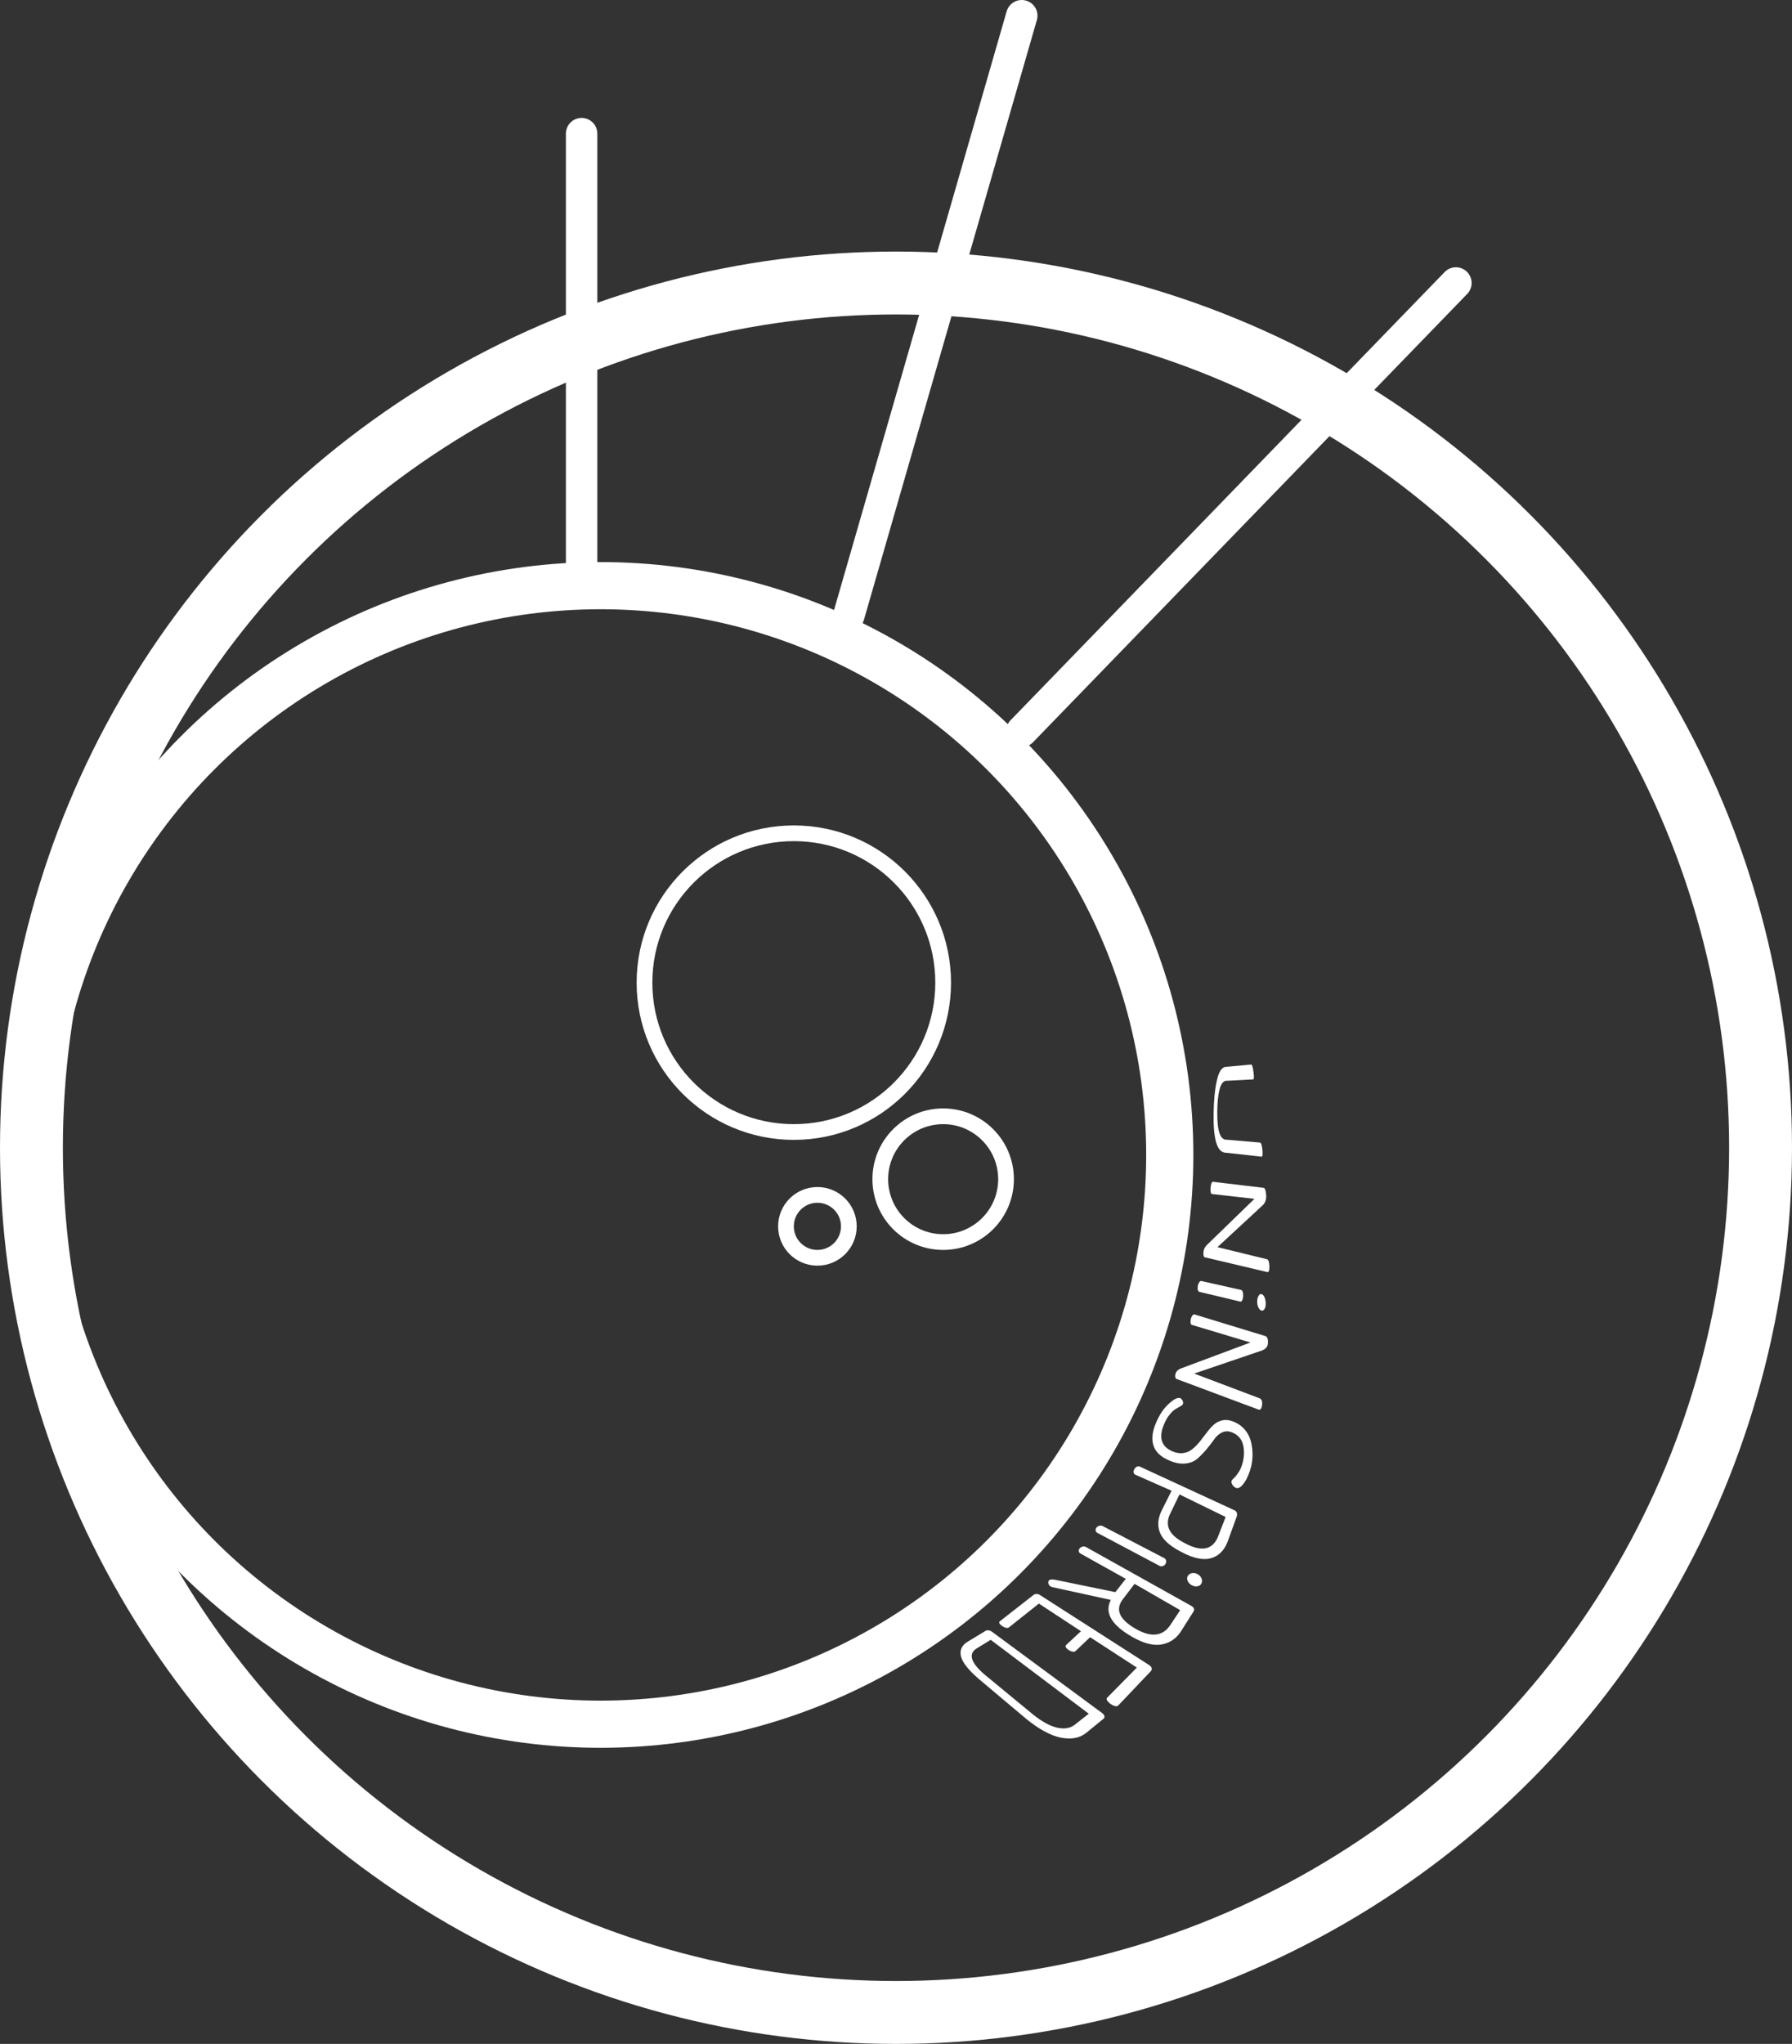 <?xml version="1.0" encoding="UTF-8"?>
<svg width="114px" height="130px" viewBox="0 0 114 130" version="1.1" xmlns="http://www.w3.org/2000/svg" xmlns:xlink="http://www.w3.org/1999/xlink">
    <rect x="0" y="0" width="114" height="130" fill="#333333" stroke="none"/>
    <!-- Generator: Sketch 43.1 (39012) - http://www.bohemiancoding.com/sketch -->
    <title>uninspired</title>
    <desc>Created with Sketch.</desc>
    <defs></defs>
    <g id="Page-1" stroke="none" stroke-width="1" fill="none" fill-rule="evenodd">
        <g id="Artboard-4" transform="translate(-489, -40)">
            <g id="uninspired" transform="translate(491, 41)">
                <circle id="Oval" stroke="#FFFFFF" stroke-width="4" cx="55" cy="72" r="55"></circle>
                <path d="M63,45.513 L90.619,17" id="Line" stroke="#FFFFFF" stroke-width="2" stroke-linecap="round"></path>
                <path d="M52,38.142 L63,0" id="Line" stroke="#FFFFFF" stroke-width="2" stroke-linecap="round"></path>
                <circle id="Oval-Copy" stroke="#FFFFFF" stroke-width="3" cx="36.208" cy="72.458" r="36.208"></circle>
                <ellipse id="Oval-Copy-2" stroke="#FFFFFF" stroke-width="1" cx="48.5" cy="61.5" rx="9.5" ry="9.5"></ellipse>
                <ellipse id="Oval-Copy-3" stroke="#FFFFFF" stroke-width="1" cx="58" cy="74" rx="4" ry="4"></ellipse>
                <ellipse id="Oval-Copy-4" stroke="#FFFFFF" stroke-width="1" cx="50" cy="77" rx="2" ry="2"></ellipse>
                <path d="M35,35.5 L35,7.5" id="Line" stroke="#FFFFFF" stroke-width="2" stroke-linecap="round"></path>
                <path d="M75.923,66.863 L77.597,66.708 C77.653,66.712 77.701,66.874 77.743,67.191 C77.784,67.507 77.775,67.661 77.717,67.654 L75.961,67.746 C75.786,67.787 75.658,67.985 75.573,68.336 C75.485,68.684 75.44,69.152 75.438,69.739 C75.432,70.321 75.476,70.759 75.575,71.058 C75.675,71.359 75.83,71.503 76.04,71.49 L78.16,71.672 C78.231,71.687 78.281,71.845 78.31,72.145 C78.339,72.444 78.316,72.584 78.242,72.567 L76.038,72.322 C75.72,72.334 75.495,72.114 75.365,71.656 C75.239,71.204 75.189,70.586 75.206,69.793 C75.217,68.991 75.281,68.322 75.398,67.787 C75.506,67.246 75.679,66.934 75.923,66.863 Z M75.159,74.165 L78.394,74.552 C78.477,74.575 78.529,74.731 78.55,75.021 C78.567,75.266 78.502,75.47 78.355,75.633 L75.45,78.323 L78.601,79.092 C78.697,79.125 78.747,79.278 78.753,79.551 C78.757,79.822 78.709,79.94 78.611,79.906 L74.656,78.971 C74.611,78.967 74.581,78.926 74.566,78.851 C74.551,78.775 74.551,78.69 74.564,78.595 C74.591,78.412 74.682,78.255 74.838,78.127 L77.802,75.25 L75.102,74.944 C75.064,74.944 75.037,74.906 75.021,74.829 C75.005,74.751 75.001,74.662 75.009,74.56 C75.018,74.45 75.036,74.357 75.063,74.281 C75.09,74.206 75.122,74.167 75.159,74.165 Z M78.269,81.314 C78.342,81.34 78.403,81.413 78.452,81.535 C78.502,81.657 78.525,81.794 78.521,81.944 C78.517,82.087 78.487,82.197 78.431,82.276 C78.374,82.354 78.307,82.379 78.232,82.352 C78.157,82.325 78.094,82.253 78.044,82.136 C77.994,82.019 77.972,81.891 77.979,81.751 C77.985,81.602 78.017,81.486 78.075,81.402 C78.132,81.318 78.196,81.289 78.269,81.314 Z M74.415,80.474 L76.962,81.046 C77.004,81.059 77.036,81.103 77.06,81.181 C77.084,81.259 77.092,81.351 77.084,81.458 C77.076,81.565 77.054,81.65 77.018,81.713 C76.982,81.776 76.943,81.8 76.901,81.787 L74.29,81.163 C74.249,81.156 74.22,81.115 74.201,81.04 C74.183,80.965 74.182,80.882 74.2,80.791 C74.217,80.699 74.247,80.622 74.291,80.56 C74.335,80.497 74.376,80.468 74.415,80.474 Z M73.994,82.604 L78.506,83.982 C78.624,84.029 78.677,84.179 78.662,84.433 C78.65,84.647 78.526,84.8 78.289,84.893 L73.97,86.364 L78.14,87.941 C78.268,87.996 78.317,88.143 78.286,88.379 C78.253,88.615 78.171,88.704 78.04,88.646 L72.871,86.716 C72.814,86.7 72.779,86.656 72.767,86.584 C72.754,86.513 72.761,86.437 72.787,86.356 C72.838,86.2 72.971,86.087 73.186,86.016 L77.551,84.387 L73.84,83.274 C73.789,83.263 73.756,83.221 73.742,83.148 C73.728,83.074 73.732,82.994 73.752,82.906 C73.774,82.812 73.808,82.736 73.852,82.677 C73.896,82.619 73.943,82.594 73.994,82.604 Z M73.071,87.925 C73.13,87.945 73.181,87.994 73.224,88.074 C73.267,88.154 73.277,88.228 73.254,88.295 C73.237,88.344 73.183,88.394 73.092,88.445 L72.782,88.624 C72.668,88.686 72.543,88.804 72.406,88.975 C72.267,89.144 72.147,89.354 72.045,89.604 C71.873,90.013 71.83,90.362 71.92,90.654 C72.013,90.949 72.24,91.17 72.604,91.317 C72.85,91.419 73.082,91.452 73.299,91.417 C73.515,91.381 73.703,91.296 73.861,91.162 C74.021,91.035 74.177,90.877 74.329,90.689 L74.773,90.113 C74.918,89.917 75.068,89.749 75.225,89.609 C75.38,89.469 75.568,89.377 75.789,89.335 C76.009,89.292 76.251,89.326 76.517,89.439 C76.801,89.561 77.033,89.734 77.214,89.958 C77.397,90.185 77.521,90.435 77.585,90.709 C77.648,90.982 77.681,91.247 77.681,91.503 C77.681,91.758 77.653,92.012 77.595,92.264 C77.499,92.667 77.352,93.015 77.153,93.31 C76.95,93.6 76.766,93.705 76.605,93.627 C76.531,93.591 76.464,93.528 76.403,93.438 C76.343,93.348 76.325,93.265 76.348,93.19 C76.359,93.152 76.409,93.093 76.498,93.012 C76.587,92.932 76.687,92.807 76.798,92.638 C76.908,92.468 76.995,92.256 77.06,92.001 C77.161,91.587 77.163,91.206 77.069,90.862 C76.978,90.519 76.758,90.271 76.413,90.119 C76.175,90.016 75.957,90.011 75.756,90.102 C75.554,90.193 75.384,90.341 75.243,90.546 C75.101,90.748 74.937,90.962 74.751,91.186 C74.562,91.407 74.369,91.604 74.174,91.777 C73.976,91.948 73.723,92.05 73.415,92.085 C73.107,92.118 72.771,92.057 72.409,91.903 C71.843,91.669 71.498,91.342 71.371,90.918 C71.246,90.5 71.31,90.021 71.553,89.472 C71.764,88.971 72.031,88.577 72.353,88.288 C72.67,87.994 72.907,87.871 73.071,87.925 Z M70.512,92.281 L76.536,95.061 C76.677,95.132 76.726,95.257 76.683,95.436 L76.081,97.097 C75.859,97.647 75.5,97.986 75.009,98.117 C74.514,98.243 73.894,98.105 73.164,97.716 L73.066,97.663 C72.353,97.287 71.922,96.873 71.766,96.415 C71.613,95.962 71.676,95.49 71.945,94.988 L72.531,93.816 L70.23,92.798 C70.164,92.77 70.126,92.723 70.116,92.655 C70.106,92.587 70.12,92.52 70.158,92.452 C70.198,92.38 70.25,92.326 70.316,92.292 C70.381,92.258 70.446,92.254 70.512,92.281 Z M73.034,94.051 L72.461,95.24 C72.273,95.604 72.242,95.942 72.373,96.257 C72.507,96.575 72.819,96.861 73.314,97.119 L73.431,97.18 C74.433,97.707 75.127,97.578 75.476,96.762 L75.97,95.485 L73.034,94.051 Z M74.188,99.122 C74.306,99.187 74.388,99.277 74.436,99.393 C74.484,99.51 74.481,99.619 74.428,99.721 C74.377,99.817 74.291,99.875 74.17,99.895 C74.049,99.914 73.929,99.89 73.809,99.823 C73.69,99.757 73.606,99.667 73.556,99.554 C73.506,99.441 73.507,99.337 73.56,99.243 C73.615,99.143 73.704,99.082 73.827,99.06 C73.95,99.037 74.07,99.058 74.188,99.122 Z M68.139,96.06 L72.055,98.097 C72.12,98.132 72.162,98.185 72.181,98.256 C72.2,98.327 72.188,98.398 72.145,98.469 C72.103,98.54 72.044,98.586 71.968,98.609 C71.893,98.631 71.822,98.625 71.756,98.589 L67.811,96.497 C67.752,96.467 67.716,96.418 67.703,96.35 C67.69,96.282 67.706,96.219 67.75,96.162 C67.793,96.104 67.854,96.065 67.933,96.046 C68.012,96.026 68.08,96.031 68.139,96.06 Z M67.092,97.4 L73.788,101.141 C73.948,101.232 73.998,101.347 73.936,101.483 L73.095,102.81 C72.773,103.278 72.333,103.544 71.781,103.609 C71.228,103.668 70.565,103.455 69.807,102.982 C68.645,102.256 68.278,101.525 68.665,100.76 L64.979,99.955 C64.934,99.951 64.886,99.934 64.837,99.904 C64.758,99.855 64.71,99.789 64.692,99.707 C64.674,99.625 64.691,99.559 64.744,99.508 C64.813,99.443 64.985,99.442 65.261,99.507 L68.955,100.267 L69.616,99.419 L66.742,97.814 C66.67,97.774 66.631,97.723 66.625,97.659 C66.619,97.595 66.639,97.537 66.685,97.483 C66.735,97.425 66.797,97.387 66.872,97.369 C66.947,97.352 67.021,97.362 67.092,97.4 Z M70.177,99.739 L69.475,100.661 C68.941,101.313 69.149,101.927 70.134,102.532 C71.135,103.147 71.908,103.116 72.417,102.408 L73.079,101.411 L70.177,99.739 Z M64.154,100.447 L71.1,104.901 C71.192,104.96 71.246,105.024 71.263,105.095 C71.28,105.166 71.266,105.228 71.222,105.28 L69.145,107.467 C69.043,107.563 68.879,107.532 68.652,107.376 C68.552,107.306 68.478,107.233 68.431,107.158 C68.385,107.083 68.386,107.023 68.435,106.978 L70.321,105.064 L67.348,103.131 L66.424,104.011 C66.376,104.054 66.31,104.068 66.225,104.051 C66.141,104.034 66.054,103.995 65.966,103.934 C65.782,103.807 65.741,103.7 65.841,103.612 L66.767,102.75 L64.091,100.994 L62.177,102.513 C62.133,102.545 62.069,102.551 61.985,102.531 C61.902,102.511 61.82,102.472 61.741,102.414 C61.56,102.28 61.52,102.179 61.621,102.108 L63.742,100.449 C63.789,100.408 63.851,100.386 63.928,100.383 C64.006,100.379 64.081,100.401 64.154,100.447 Z M61.104,102.783 L68.109,107.954 C68.187,108.009 68.236,108.071 68.256,108.141 C68.275,108.211 68.258,108.27 68.203,108.317 L67.069,109.242 C66.655,109.556 66.118,109.647 65.467,109.517 C64.822,109.381 64.093,108.983 63.295,108.335 L60.245,105.769 C59.559,105.173 59.188,104.682 59.12,104.291 C59.053,103.905 59.216,103.608 59.607,103.389 L60.695,102.73 C60.748,102.696 60.814,102.685 60.894,102.697 C60.973,102.708 61.043,102.737 61.104,102.783 Z M61.025,103.298 L60.151,103.835 C59.869,103.999 59.766,104.219 59.841,104.502 C59.918,104.788 60.191,105.131 60.666,105.533 L63.73,108.058 C64.28,108.497 64.784,108.774 65.233,108.882 C65.686,108.988 66.062,108.932 66.357,108.712 L67.263,107.998 L61.025,103.298 Z" id="UNiNSPiRED" fill="#FFFFFF" fill-rule="evenodd"></path>
            </g>
        </g>
    </g>
</svg>